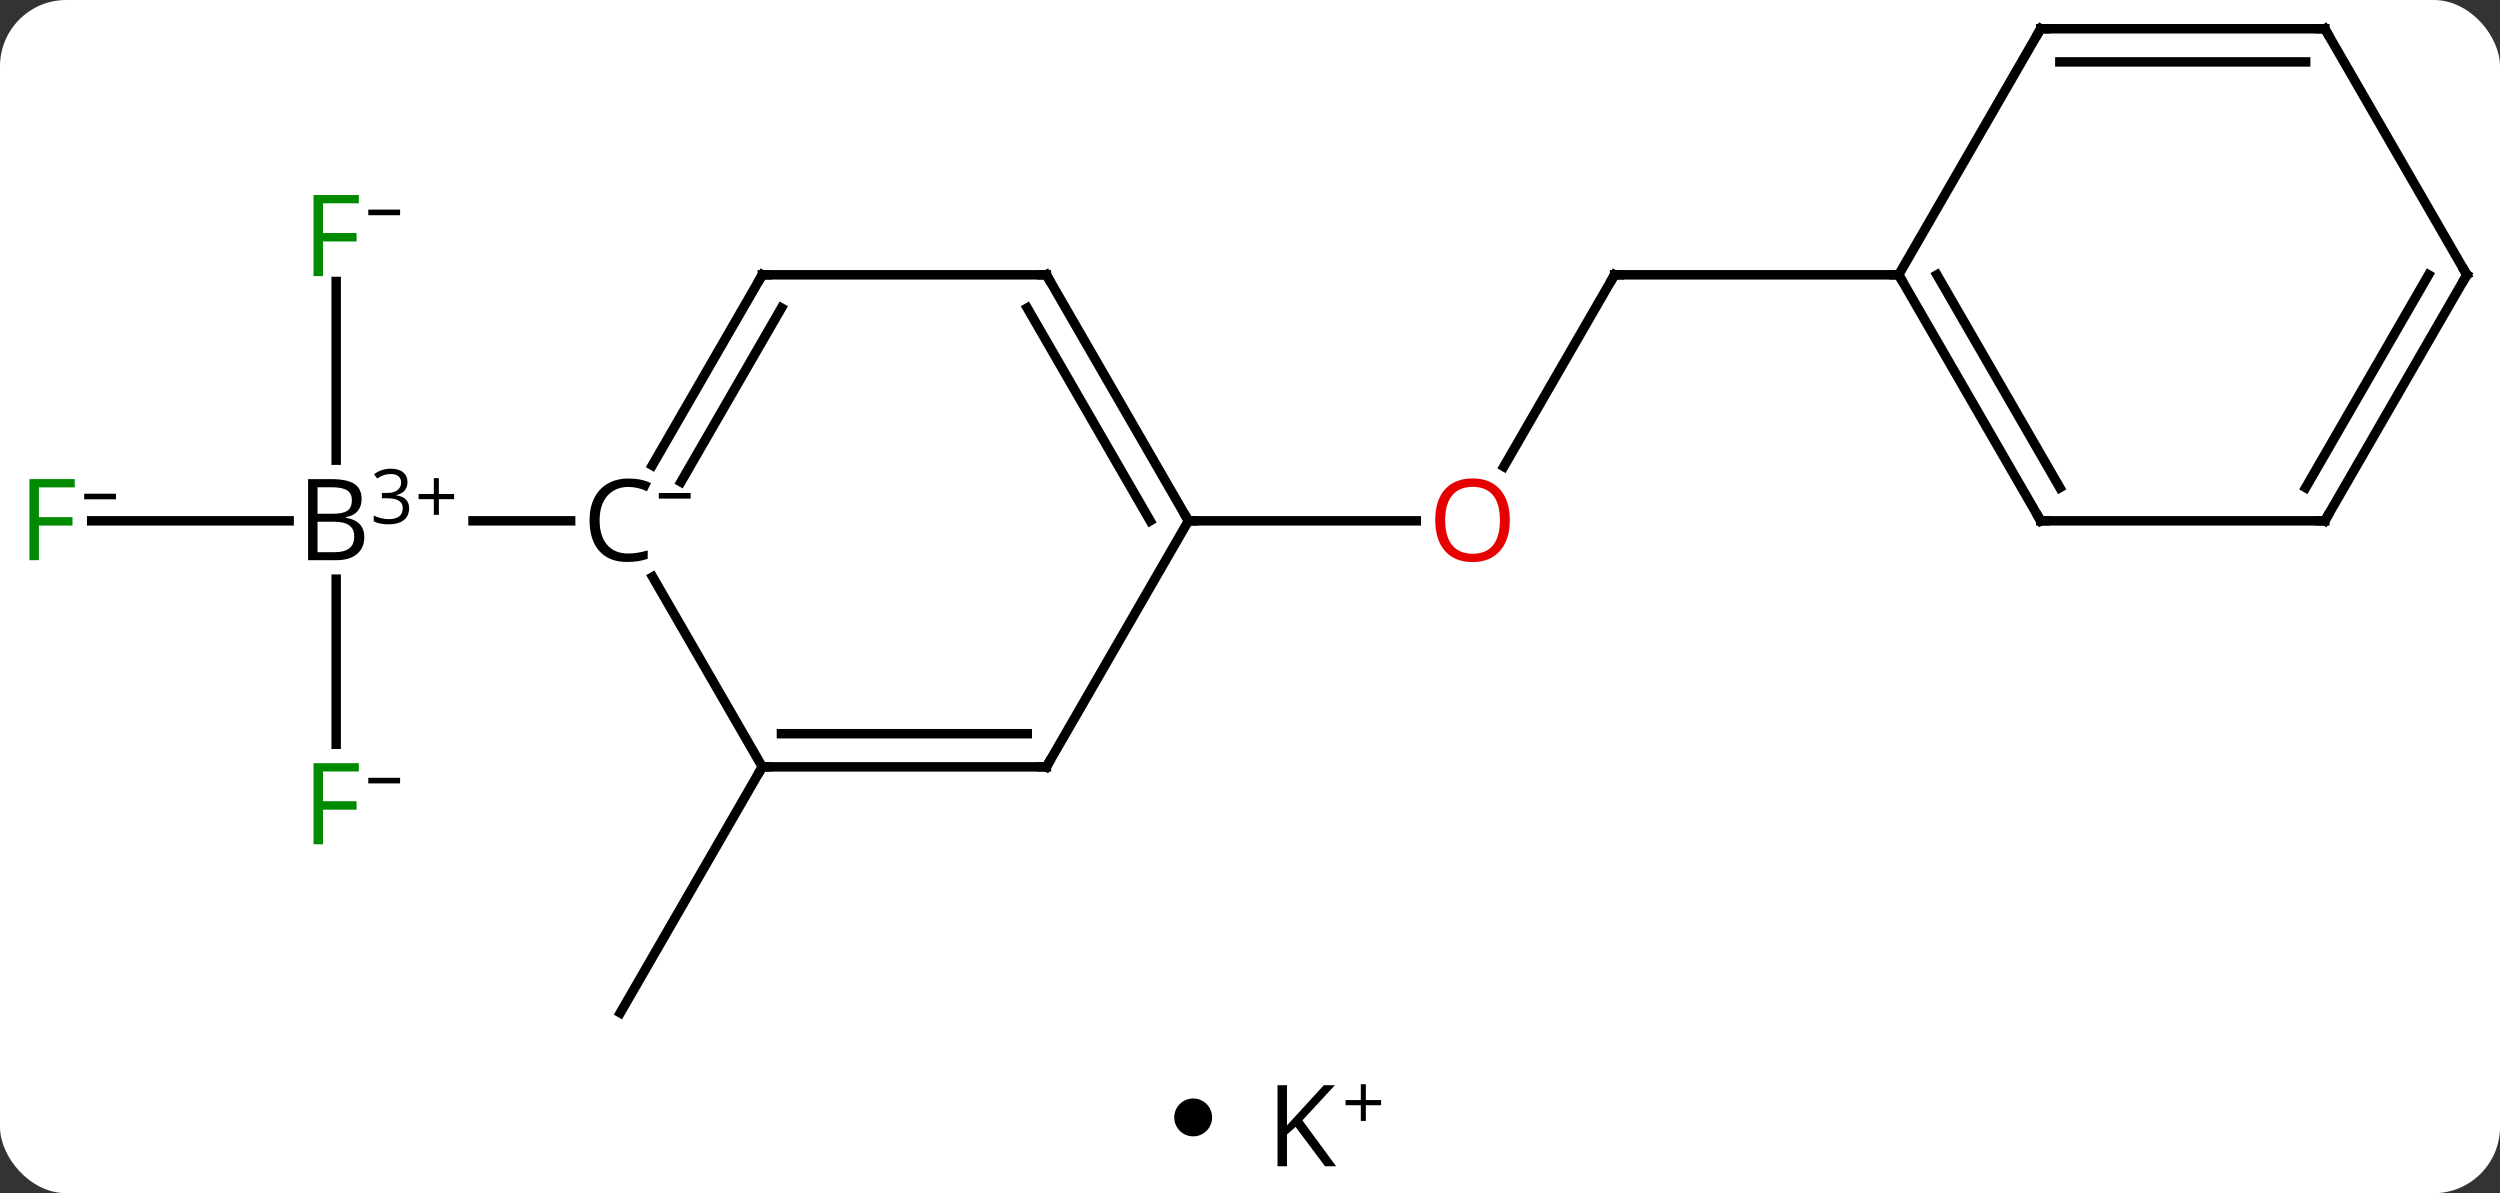 <svg width="264" viewBox="0 0 264 126" style="fill-opacity:1; color-rendering:auto; color-interpolation:auto; text-rendering:auto; stroke:black; stroke-linecap:square; stroke-miterlimit:10; shape-rendering:auto; stroke-opacity:1; fill:black; stroke-dasharray:none; font-weight:normal; stroke-width:1; font-family:'Open Sans'; font-style:normal; stroke-linejoin:miter; font-size:12; stroke-dashoffset:0; image-rendering:auto;" height="126" class="cas-substance-image" xmlns:xlink="http://www.w3.org/1999/xlink" xmlns="http://www.w3.org/2000/svg"><rect x="0" y="0" width="264" height="126" fill="#333333" stroke="none"/><svg class="cas-substance-single-component"><rect y="0" x="0" width="264" stroke="none" ry="7" rx="7" height="126" fill="white" class="cas-substance-group"/><svg y="0" x="0" width="264" viewBox="0 0 264 111" style="fill:black;" height="111" class="cas-substance-single-component-image"><svg><g><g transform="translate(133,55)" style="text-rendering:geometricPrecision; color-rendering:optimizeQuality; color-interpolation:linearRGB; stroke-linecap:butt; image-rendering:optimizeQuality;"><line y2="-25.98" y1="-5.722" x2="37.5" x1="25.803" style="fill:none;"/><line y2="0" y1="0" x2="-7.5" x1="16.562" style="fill:none;"/><line y2="-25.98" y1="-25.98" x2="67.5" x1="37.5" style="fill:none;"/><line y2="25.98" y1="51.963" x2="-52.5" x1="-67.5" style="fill:none;"/><line y2="0" y1="0" x2="-123.315" x1="-102.469" style="fill:none;"/><line y2="-25.277" y1="-6.406" x2="-97.5" x1="-97.5" style="fill:none;"/><line y2="23.594" y1="6.156" x2="-97.5" x1="-97.5" style="fill:none;"/><line y2="0" y1="0" x2="-72.742" x1="-83.047" style="fill:none;"/><line y2="25.98" y1="0" x2="-22.5" x1="-7.5" style="fill:none;"/><line y2="-25.98" y1="0" x2="-22.5" x1="-7.5" style="fill:none;"/><line y2="-22.48" y1="0" x2="-24.521" x1="-11.541" style="fill:none;"/><line y2="25.98" y1="25.98" x2="-52.5" x1="-22.5" style="fill:none;"/><line y2="22.48" y1="22.48" x2="-50.479" x1="-24.521" style="fill:none;"/><line y2="-25.98" y1="-25.98" x2="-52.5" x1="-22.5" style="fill:none;"/><line y2="5.918" y1="25.98" x2="-64.083" x1="-52.5" style="fill:none;"/><line y2="-5.854" y1="-25.98" x2="-64.12" x1="-52.5" style="fill:none;"/><line y2="-4.104" y1="-22.48" x2="-61.089" x1="-50.479" style="fill:none;"/><line y2="0" y1="-25.98" x2="82.5" x1="67.5" style="fill:none;"/><line y2="-3.5" y1="-25.98" x2="84.521" x1="71.541" style="fill:none;"/><line y2="-51.963" y1="-25.98" x2="82.5" x1="67.5" style="fill:none;"/><line y2="0" y1="0" x2="112.5" x1="82.5" style="fill:none;"/><line y2="-51.963" y1="-51.963" x2="112.5" x1="82.5" style="fill:none;"/><line y2="-48.463" y1="-48.463" x2="110.479" x1="84.521" style="fill:none;"/><line y2="-25.98" y1="0" x2="127.5" x1="112.5" style="fill:none;"/><line y2="-25.98" y1="-3.5" x2="123.459" x1="110.479" style="fill:none;"/><line y2="-25.98" y1="-51.963" x2="127.5" x1="112.5" style="fill:none;"/></g><g transform="translate(133,55)" style="fill:rgb(230,0,0); text-rendering:geometricPrecision; color-rendering:optimizeQuality; image-rendering:optimizeQuality; font-family:'Open Sans'; stroke:rgb(230,0,0); color-interpolation:linearRGB;"><path style="stroke:none;" d="M26.438 -0.07 Q26.438 1.992 25.398 3.172 Q24.359 4.352 22.516 4.352 Q20.625 4.352 19.594 3.188 Q18.562 2.023 18.562 -0.086 Q18.562 -2.18 19.594 -3.328 Q20.625 -4.477 22.516 -4.477 Q24.375 -4.477 25.406 -3.305 Q26.438 -2.133 26.438 -0.07 ZM19.609 -0.07 Q19.609 1.664 20.352 2.57 Q21.094 3.477 22.516 3.477 Q23.938 3.477 24.664 2.578 Q25.391 1.68 25.391 -0.07 Q25.391 -1.805 24.664 -2.695 Q23.938 -3.586 22.516 -3.586 Q21.094 -3.586 20.352 -2.688 Q19.609 -1.789 19.609 -0.07 Z"/></g><g transform="translate(133,55)" style="stroke-linecap:butt; text-rendering:geometricPrecision; color-rendering:optimizeQuality; image-rendering:optimizeQuality; font-family:'Open Sans'; color-interpolation:linearRGB; stroke-miterlimit:5;"><path style="fill:none;" d="M37.25 -25.547 L37.5 -25.98 L38 -25.98"/><path style="stroke:none;" d="M-100.469 -4.406 L-98.047 -4.406 Q-96.344 -4.406 -95.578 -3.898 Q-94.812 -3.391 -94.812 -2.297 Q-94.812 -1.531 -95.234 -1.031 Q-95.656 -0.531 -96.484 -0.391 L-96.484 -0.328 Q-94.531 0 -94.531 1.719 Q-94.531 2.859 -95.305 3.508 Q-96.078 4.156 -97.469 4.156 L-100.469 4.156 L-100.469 -4.406 ZM-99.469 -0.75 L-97.828 -0.75 Q-96.766 -0.75 -96.305 -1.078 Q-95.844 -1.406 -95.844 -2.188 Q-95.844 -2.906 -96.359 -3.227 Q-96.875 -3.547 -98 -3.547 L-99.469 -3.547 L-99.469 -0.75 ZM-99.469 0.094 L-99.469 3.312 L-97.672 3.312 Q-96.641 3.312 -96.117 2.906 Q-95.594 2.5 -95.594 1.641 Q-95.594 0.844 -96.133 0.469 Q-96.672 0.094 -97.766 0.094 L-99.469 0.094 Z"/><path style="stroke:none;" d="M-89.969 -4.084 Q-89.969 -3.538 -90.281 -3.186 Q-90.594 -2.834 -91.156 -2.725 L-91.156 -2.694 Q-90.469 -2.6 -90.133 -2.248 Q-89.797 -1.897 -89.797 -1.334 Q-89.797 -0.506 -90.367 -0.069 Q-90.938 0.369 -91.969 0.369 Q-92.422 0.369 -92.805 0.298 Q-93.188 0.228 -93.531 0.056 L-93.531 -0.553 Q-93.172 -0.381 -92.75 -0.28 Q-92.328 -0.178 -91.953 -0.178 Q-90.469 -0.178 -90.469 -1.35 Q-90.469 -2.381 -92.109 -2.381 L-92.672 -2.381 L-92.672 -2.944 L-92.094 -2.944 Q-91.422 -2.944 -91.031 -3.241 Q-90.641 -3.538 -90.641 -4.053 Q-90.641 -4.475 -90.93 -4.709 Q-91.219 -4.944 -91.719 -4.944 Q-92.094 -4.944 -92.422 -4.842 Q-92.75 -4.741 -93.172 -4.475 L-93.5 -4.912 Q-93.156 -5.194 -92.695 -5.35 Q-92.234 -5.506 -91.734 -5.506 Q-90.891 -5.506 -90.43 -5.123 Q-89.969 -4.741 -89.969 -4.084 Z"/><path style="stroke:none;" d="M-86.656 -2.834 L-85.047 -2.834 L-85.047 -2.288 L-86.656 -2.288 L-86.656 -0.631 L-87.188 -0.631 L-87.188 -2.288 L-88.797 -2.288 L-88.797 -2.834 L-87.188 -2.834 L-87.188 -4.506 L-86.656 -4.506 L-86.656 -2.834 Z"/><path style="fill:rgb(0,138,0); stroke:none;" d="M-128.891 4.156 L-129.891 4.156 L-129.891 -4.406 L-125.109 -4.406 L-125.109 -3.531 L-128.891 -3.531 L-128.891 -0.391 L-125.344 -0.391 L-125.344 0.5 L-128.891 0.5 L-128.891 4.156 Z"/><path style="stroke:none;" d="M-124.109 -2.272 L-124.109 -2.866 L-120.75 -2.866 L-120.75 -2.272 L-124.109 -2.272 Z"/><path style="fill:rgb(0,138,0); stroke:none;" d="M-98.891 -25.844 L-99.891 -25.844 L-99.891 -34.406 L-95.109 -34.406 L-95.109 -33.531 L-98.891 -33.531 L-98.891 -30.391 L-95.344 -30.391 L-95.344 -29.5 L-98.891 -29.5 L-98.891 -25.844 Z"/><path style="stroke:none;" d="M-94.109 -32.272 L-94.109 -32.866 L-90.75 -32.866 L-90.75 -32.272 L-94.109 -32.272 Z"/><path style="fill:rgb(0,138,0); stroke:none;" d="M-98.891 34.156 L-99.891 34.156 L-99.891 25.594 L-95.109 25.594 L-95.109 26.469 L-98.891 26.469 L-98.891 29.609 L-95.344 29.609 L-95.344 30.5 L-98.891 30.5 L-98.891 34.156 Z"/><path style="stroke:none;" d="M-94.109 27.728 L-94.109 27.134 L-90.75 27.134 L-90.75 27.728 L-94.109 27.728 Z"/><path style="fill:none;" d="M-7.75 -0.433 L-7.5 0 L-7 0"/><path style="fill:none;" d="M-22.25 25.547 L-22.5 25.98 L-23 25.98"/><path style="fill:none;" d="M-22.25 -25.547 L-22.5 -25.98 L-23 -25.98"/><path style="fill:none;" d="M-52 25.98 L-52.5 25.98 L-52.75 26.413"/><path style="fill:none;" d="M-52 -25.98 L-52.5 -25.98 L-52.75 -25.547"/><path style="stroke:none;" d="M-66.633 -3.578 Q-68.039 -3.578 -68.859 -2.641 Q-69.68 -1.703 -69.68 -0.062 Q-69.68 1.609 -68.891 2.531 Q-68.102 3.453 -66.648 3.453 Q-65.742 3.453 -64.602 3.125 L-64.602 4 Q-65.492 4.344 -66.789 4.344 Q-68.68 4.344 -69.711 3.188 Q-70.742 2.031 -70.742 -0.078 Q-70.742 -1.406 -70.25 -2.398 Q-69.758 -3.391 -68.82 -3.93 Q-67.883 -4.469 -66.617 -4.469 Q-65.273 -4.469 -64.258 -3.984 L-64.68 -3.125 Q-65.664 -3.578 -66.633 -3.578 Z"/><path style="stroke:none;" d="M-63.43 -2.347 L-63.43 -2.941 L-60.07 -2.941 L-60.07 -2.347 L-63.43 -2.347 Z"/><path style="fill:none;" d="M67.75 -25.547 L67.5 -25.98 L67 -25.98"/><path style="fill:none;" d="M82.25 -0.433 L82.5 0 L83 0"/><path style="fill:none;" d="M82.25 -51.53 L82.5 -51.963 L83 -51.963"/><path style="fill:none;" d="M112 -0 L112.5 0 L112.75 -0.433"/><path style="fill:none;" d="M112 -51.963 L112.5 -51.963 L112.75 -51.53"/><path style="fill:none;" d="M127.25 -25.547 L127.5 -25.98 L127.25 -26.413"/></g></g></svg></svg><svg y="111" x="124" class="cas-substance-saf"><svg y="5" x="0" width="4" style="fill:black;" height="4" class="cas-substance-saf-dot"><circle stroke="none" r="2" fill="black" cy="2" cx="2"/></svg><svg y="0" x="8" width="17" style="fill:black;" height="15" class="cas-substance-saf-image"><svg><g><g transform="translate(6,8)" style="text-rendering:geometricPrecision; font-family:'Open Sans'; color-interpolation:linearRGB; color-rendering:optimizeQuality; image-rendering:optimizeQuality;"><path style="stroke:none;" d="M3.094 4.156 L1.922 4.156 L-1.188 0 L-2.094 0.797 L-2.094 4.156 L-3.094 4.156 L-3.094 -4.406 L-2.094 -4.406 L-2.094 -0.156 L1.797 -4.406 L2.969 -4.406 L-0.469 -0.688 L3.094 4.156 Z"/><path style="stroke:none;" d="M6.234 -2.834 L7.844 -2.834 L7.844 -2.288 L6.234 -2.288 L6.234 -0.631 L5.703 -0.631 L5.703 -2.288 L4.094 -2.288 L4.094 -2.834 L5.703 -2.834 L5.703 -4.506 L6.234 -4.506 L6.234 -2.834 Z"/></g></g></svg></svg></svg></svg></svg>